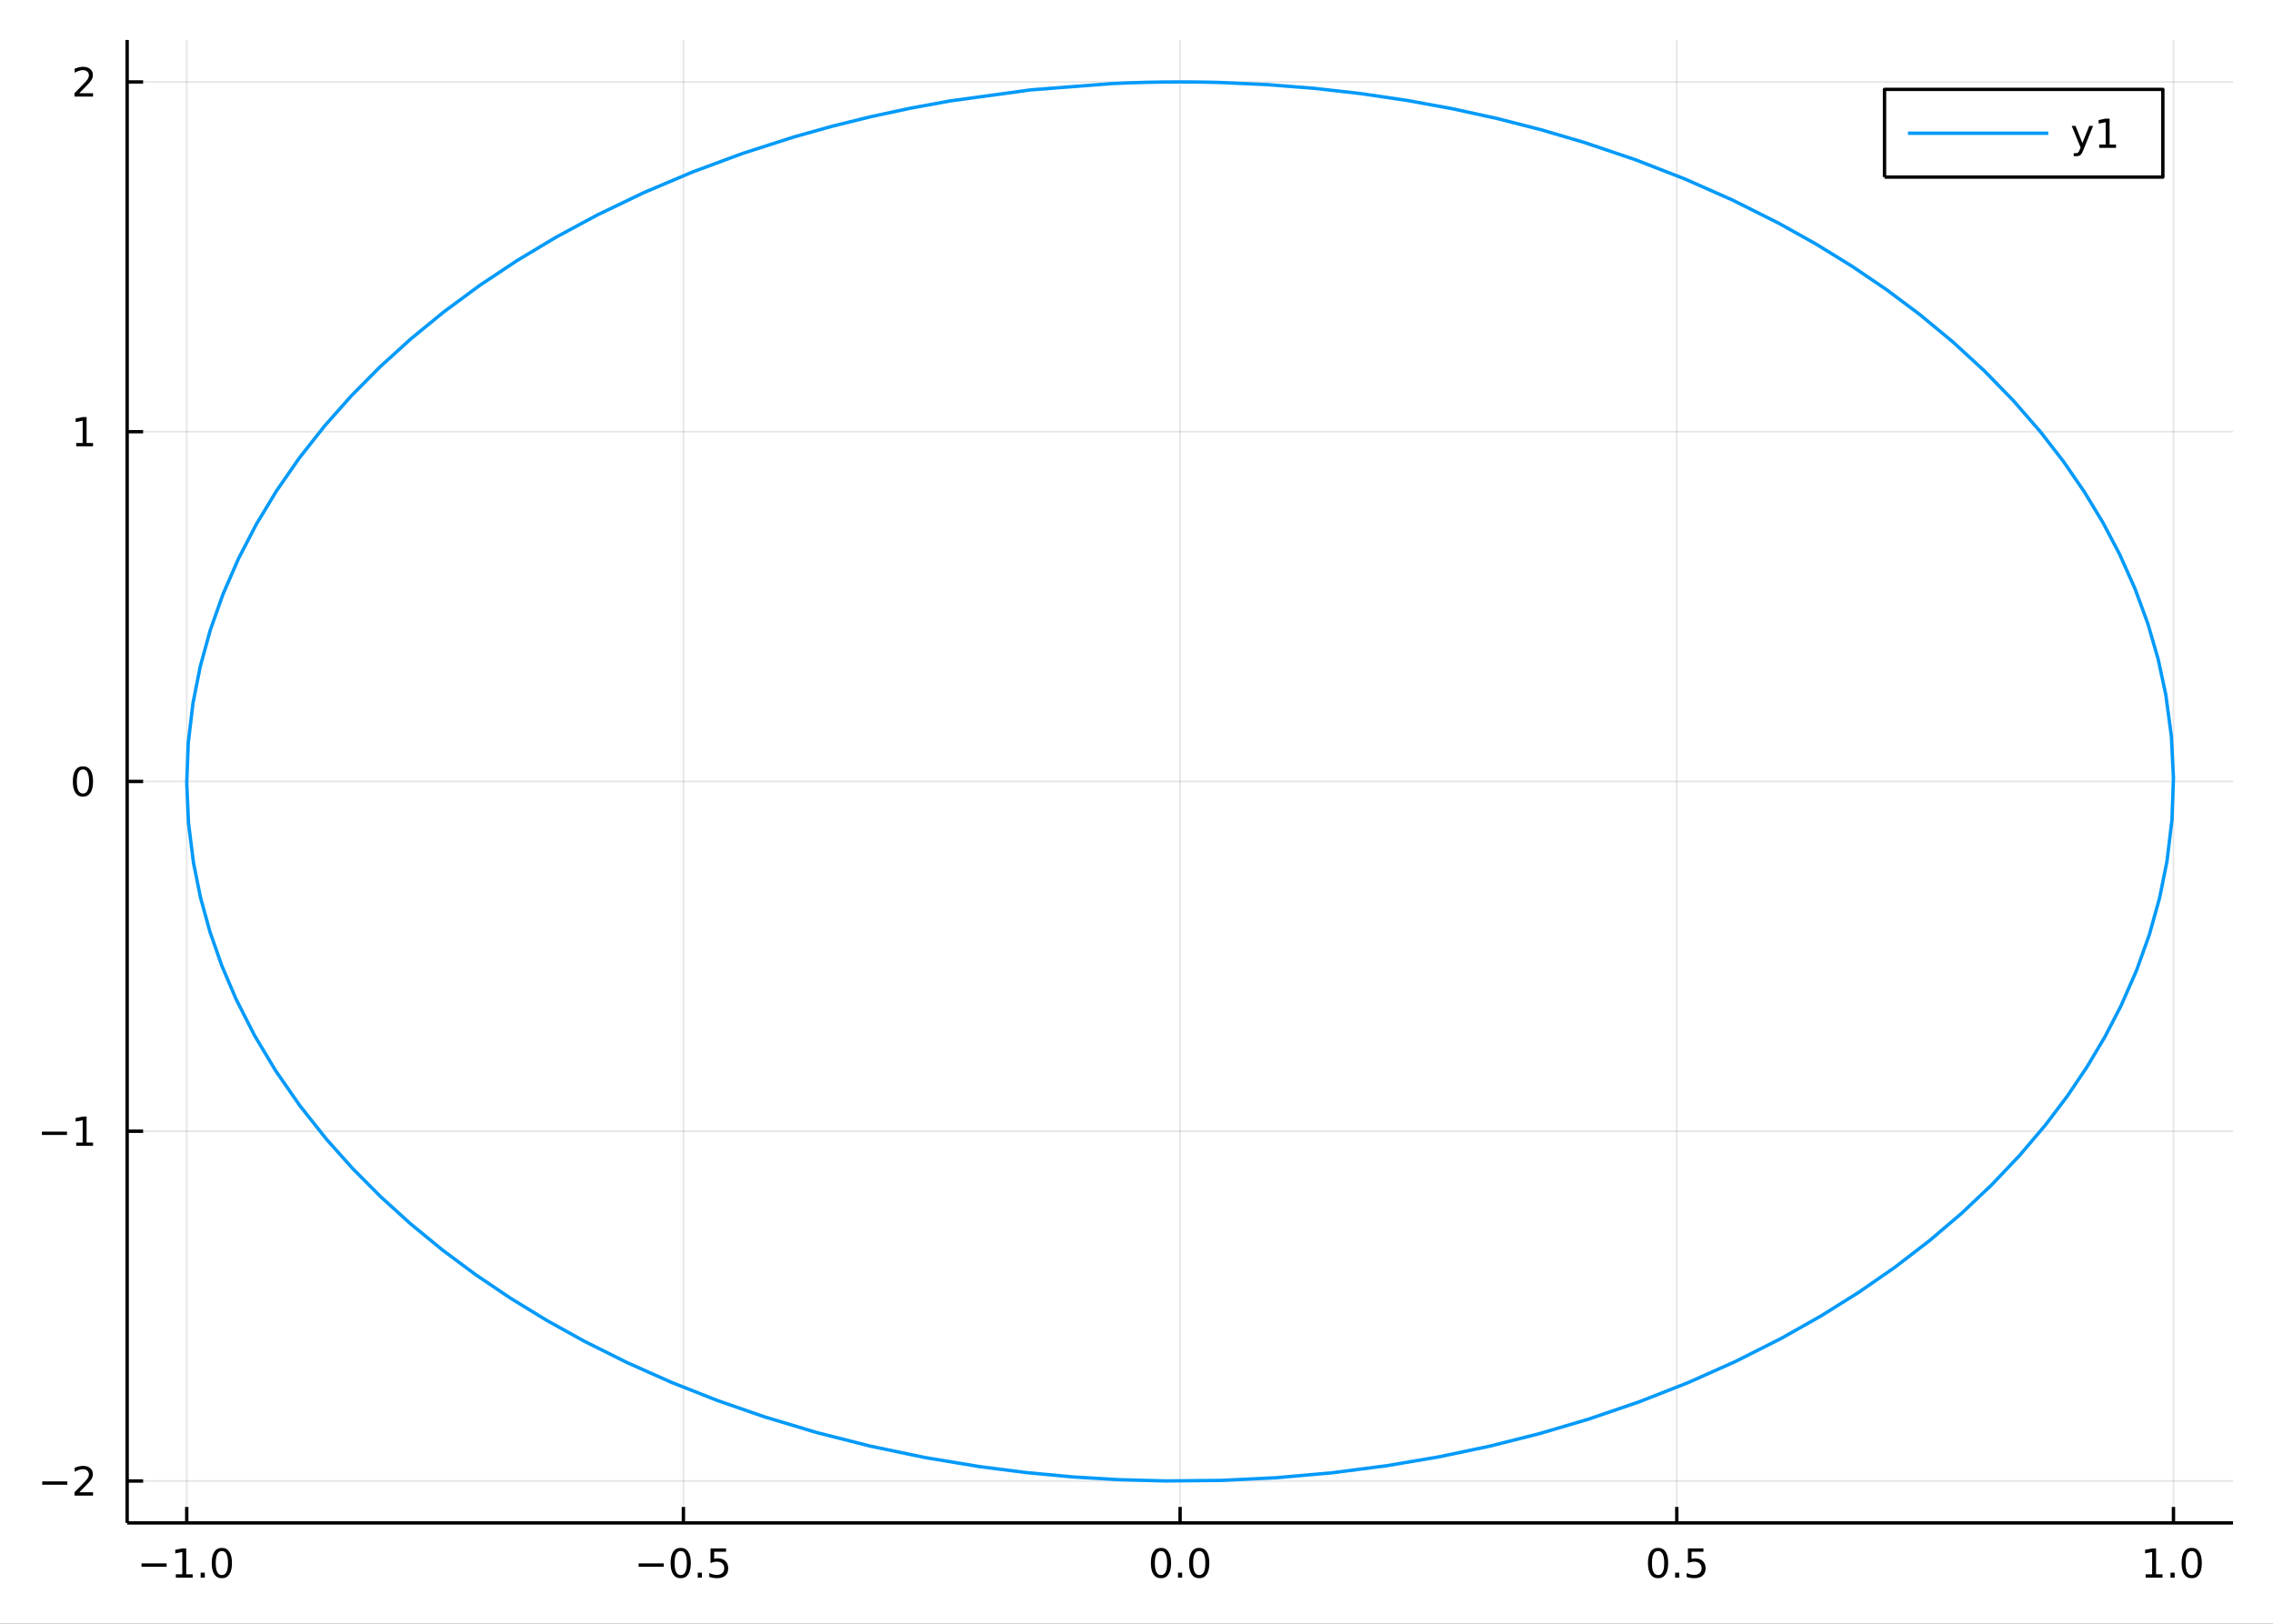 <?xml version="1.0" encoding="utf-8"?>
<svg xmlns="http://www.w3.org/2000/svg" xmlns:xlink="http://www.w3.org/1999/xlink" width="672" height="480" viewBox="0 0 2688 1920">
<rect x="0" y="0" width="2688" height="1920" fill="#333333" stroke="none"/>
<defs>
  <clipPath id="clip450">
    <rect x="0" y="0" width="2688" height="1920"/>
  </clipPath>
</defs>
<path clip-path="url(#clip450)" d="
M0 1920 L2688 1920 L2688 0 L0 0  Z
  " fill="#ffffff" fill-rule="evenodd" fill-opacity="1"/>
<defs>
  <clipPath id="clip451">
    <rect x="537" y="0" width="1883" height="1883"/>
  </clipPath>
</defs>
<path clip-path="url(#clip450)" d="
M150.358 1800.78 L2640.76 1800.78 L2640.76 47.244 L150.358 47.244  Z
  " fill="#ffffff" fill-rule="evenodd" fill-opacity="1"/>
<defs>
  <clipPath id="clip452">
    <rect x="150" y="47" width="2491" height="1755"/>
  </clipPath>
</defs>
<polyline clip-path="url(#clip452)" style="stroke:#000000; stroke-linecap:butt; stroke-linejoin:round; stroke-width:2; stroke-opacity:0.1; fill:none" points="
  220.838,1800.78 220.838,47.244 
  "/>
<polyline clip-path="url(#clip452)" style="stroke:#000000; stroke-linecap:butt; stroke-linejoin:round; stroke-width:2; stroke-opacity:0.1; fill:none" points="
  808.201,1800.78 808.201,47.244 
  "/>
<polyline clip-path="url(#clip452)" style="stroke:#000000; stroke-linecap:butt; stroke-linejoin:round; stroke-width:2; stroke-opacity:0.1; fill:none" points="
  1395.56,1800.78 1395.56,47.244 
  "/>
<polyline clip-path="url(#clip452)" style="stroke:#000000; stroke-linecap:butt; stroke-linejoin:round; stroke-width:2; stroke-opacity:0.1; fill:none" points="
  1982.93,1800.78 1982.93,47.244 
  "/>
<polyline clip-path="url(#clip452)" style="stroke:#000000; stroke-linecap:butt; stroke-linejoin:round; stroke-width:2; stroke-opacity:0.1; fill:none" points="
  2570.29,1800.78 2570.29,47.244 
  "/>
<polyline clip-path="url(#clip450)" style="stroke:#000000; stroke-linecap:butt; stroke-linejoin:round; stroke-width:4; stroke-opacity:1; fill:none" points="
  150.358,1800.78 2640.76,1800.78 
  "/>
<polyline clip-path="url(#clip450)" style="stroke:#000000; stroke-linecap:butt; stroke-linejoin:round; stroke-width:4; stroke-opacity:1; fill:none" points="
  220.838,1800.78 220.838,1781.88 
  "/>
<polyline clip-path="url(#clip450)" style="stroke:#000000; stroke-linecap:butt; stroke-linejoin:round; stroke-width:4; stroke-opacity:1; fill:none" points="
  808.201,1800.78 808.201,1781.88 
  "/>
<polyline clip-path="url(#clip450)" style="stroke:#000000; stroke-linecap:butt; stroke-linejoin:round; stroke-width:4; stroke-opacity:1; fill:none" points="
  1395.56,1800.78 1395.56,1781.88 
  "/>
<polyline clip-path="url(#clip450)" style="stroke:#000000; stroke-linecap:butt; stroke-linejoin:round; stroke-width:4; stroke-opacity:1; fill:none" points="
  1982.93,1800.78 1982.93,1781.88 
  "/>
<polyline clip-path="url(#clip450)" style="stroke:#000000; stroke-linecap:butt; stroke-linejoin:round; stroke-width:4; stroke-opacity:1; fill:none" points="
  2570.29,1800.78 2570.29,1781.88 
  "/>
<path clip-path="url(#clip450)" d="M167.366 1848.65 L197.042 1848.65 L197.042 1852.59 L167.366 1852.59 L167.366 1848.65 Z" fill="#000000" fill-rule="evenodd" fill-opacity="1" /><path clip-path="url(#clip450)" d="M207.945 1861.55 L215.584 1861.55 L215.584 1835.18 L207.274 1836.85 L207.274 1832.59 L215.537 1830.92 L220.213 1830.92 L220.213 1861.55 L227.852 1861.55 L227.852 1865.48 L207.945 1865.48 L207.945 1861.55 Z" fill="#000000" fill-rule="evenodd" fill-opacity="1" /><path clip-path="url(#clip450)" d="M237.297 1859.6 L242.181 1859.6 L242.181 1865.48 L237.297 1865.48 L237.297 1859.6 Z" fill="#000000" fill-rule="evenodd" fill-opacity="1" /><path clip-path="url(#clip450)" d="M262.366 1834 Q258.755 1834 256.926 1837.57 Q255.121 1841.11 255.121 1848.24 Q255.121 1855.34 256.926 1858.91 Q258.755 1862.45 262.366 1862.45 Q266 1862.45 267.806 1858.91 Q269.634 1855.34 269.634 1848.24 Q269.634 1841.11 267.806 1837.57 Q266 1834 262.366 1834 M262.366 1830.3 Q268.176 1830.3 271.232 1834.9 Q274.31 1839.49 274.31 1848.24 Q274.31 1856.96 271.232 1861.57 Q268.176 1866.15 262.366 1866.15 Q256.556 1866.15 253.477 1861.57 Q250.421 1856.96 250.421 1848.24 Q250.421 1839.49 253.477 1834.9 Q256.556 1830.3 262.366 1830.3 Z" fill="#000000" fill-rule="evenodd" fill-opacity="1" /><path clip-path="url(#clip450)" d="M755.226 1848.65 L784.902 1848.65 L784.902 1852.59 L755.226 1852.59 L755.226 1848.65 Z" fill="#000000" fill-rule="evenodd" fill-opacity="1" /><path clip-path="url(#clip450)" d="M804.995 1834 Q801.384 1834 799.555 1837.57 Q797.749 1841.11 797.749 1848.24 Q797.749 1855.34 799.555 1858.91 Q801.384 1862.45 804.995 1862.45 Q808.629 1862.45 810.434 1858.91 Q812.263 1855.34 812.263 1848.24 Q812.263 1841.11 810.434 1837.57 Q808.629 1834 804.995 1834 M804.995 1830.3 Q810.805 1830.3 813.86 1834.9 Q816.939 1839.49 816.939 1848.24 Q816.939 1856.96 813.86 1861.57 Q810.805 1866.15 804.995 1866.15 Q799.185 1866.15 796.106 1861.57 Q793.05 1856.96 793.05 1848.24 Q793.05 1839.49 796.106 1834.9 Q799.185 1830.3 804.995 1830.3 Z" fill="#000000" fill-rule="evenodd" fill-opacity="1" /><path clip-path="url(#clip450)" d="M825.157 1859.6 L830.041 1859.6 L830.041 1865.48 L825.157 1865.48 L825.157 1859.6 Z" fill="#000000" fill-rule="evenodd" fill-opacity="1" /><path clip-path="url(#clip450)" d="M840.272 1830.92 L858.629 1830.92 L858.629 1834.86 L844.555 1834.86 L844.555 1843.33 Q845.573 1842.98 846.592 1842.82 Q847.61 1842.64 848.629 1842.64 Q854.416 1842.64 857.795 1845.81 Q861.175 1848.98 861.175 1854.4 Q861.175 1859.97 857.703 1863.08 Q854.231 1866.15 847.911 1866.15 Q845.735 1866.15 843.467 1865.78 Q841.221 1865.41 838.814 1864.67 L838.814 1859.97 Q840.897 1861.11 843.119 1861.66 Q845.342 1862.22 847.819 1862.22 Q851.823 1862.22 854.161 1860.11 Q856.499 1858.01 856.499 1854.4 Q856.499 1850.78 854.161 1848.68 Q851.823 1846.57 847.819 1846.57 Q845.944 1846.57 844.069 1846.99 Q842.217 1847.4 840.272 1848.28 L840.272 1830.92 Z" fill="#000000" fill-rule="evenodd" fill-opacity="1" /><path clip-path="url(#clip450)" d="M1372.95 1834 Q1369.34 1834 1367.51 1837.57 Q1365.7 1841.11 1365.7 1848.24 Q1365.7 1855.34 1367.51 1858.91 Q1369.34 1862.45 1372.95 1862.45 Q1376.58 1862.45 1378.39 1858.91 Q1380.22 1855.34 1380.22 1848.24 Q1380.22 1841.11 1378.39 1837.57 Q1376.58 1834 1372.95 1834 M1372.95 1830.3 Q1378.76 1830.3 1381.81 1834.9 Q1384.89 1839.49 1384.89 1848.24 Q1384.89 1856.96 1381.81 1861.57 Q1378.76 1866.15 1372.95 1866.15 Q1367.14 1866.15 1364.06 1861.57 Q1361 1856.96 1361 1848.24 Q1361 1839.49 1364.06 1834.9 Q1367.14 1830.3 1372.95 1830.3 Z" fill="#000000" fill-rule="evenodd" fill-opacity="1" /><path clip-path="url(#clip450)" d="M1393.11 1859.6 L1397.99 1859.6 L1397.99 1865.48 L1393.11 1865.48 L1393.11 1859.6 Z" fill="#000000" fill-rule="evenodd" fill-opacity="1" /><path clip-path="url(#clip450)" d="M1418.18 1834 Q1414.57 1834 1412.74 1837.57 Q1410.93 1841.11 1410.93 1848.24 Q1410.93 1855.34 1412.74 1858.91 Q1414.57 1862.45 1418.18 1862.45 Q1421.81 1862.45 1423.62 1858.91 Q1425.45 1855.34 1425.45 1848.24 Q1425.45 1841.11 1423.62 1837.57 Q1421.81 1834 1418.18 1834 M1418.18 1830.3 Q1423.99 1830.3 1427.04 1834.9 Q1430.12 1839.49 1430.12 1848.24 Q1430.12 1856.96 1427.04 1861.57 Q1423.99 1866.15 1418.18 1866.15 Q1412.37 1866.15 1409.29 1861.57 Q1406.23 1856.96 1406.23 1848.24 Q1406.23 1839.49 1409.29 1834.9 Q1412.37 1830.3 1418.18 1830.3 Z" fill="#000000" fill-rule="evenodd" fill-opacity="1" /><path clip-path="url(#clip450)" d="M1960.81 1834 Q1957.2 1834 1955.37 1837.57 Q1953.56 1841.11 1953.56 1848.24 Q1953.56 1855.34 1955.37 1858.91 Q1957.2 1862.45 1960.81 1862.45 Q1964.44 1862.45 1966.25 1858.91 Q1968.08 1855.34 1968.08 1848.24 Q1968.08 1841.11 1966.25 1837.57 Q1964.44 1834 1960.81 1834 M1960.81 1830.3 Q1966.62 1830.3 1969.67 1834.9 Q1972.75 1839.49 1972.75 1848.24 Q1972.75 1856.96 1969.67 1861.57 Q1966.62 1866.15 1960.81 1866.15 Q1955 1866.15 1951.92 1861.57 Q1948.86 1856.96 1948.86 1848.24 Q1948.86 1839.49 1951.92 1834.9 Q1955 1830.3 1960.81 1830.3 Z" fill="#000000" fill-rule="evenodd" fill-opacity="1" /><path clip-path="url(#clip450)" d="M1980.97 1859.6 L1985.85 1859.6 L1985.85 1865.48 L1980.97 1865.48 L1980.97 1859.6 Z" fill="#000000" fill-rule="evenodd" fill-opacity="1" /><path clip-path="url(#clip450)" d="M1996.09 1830.92 L2014.44 1830.92 L2014.44 1834.86 L2000.37 1834.86 L2000.37 1843.33 Q2001.39 1842.98 2002.4 1842.82 Q2003.42 1842.64 2004.44 1842.64 Q2010.23 1842.64 2013.61 1845.81 Q2016.99 1848.98 2016.99 1854.4 Q2016.99 1859.97 2013.52 1863.08 Q2010.04 1866.15 2003.72 1866.15 Q2001.55 1866.15 1999.28 1865.78 Q1997.03 1865.41 1994.63 1864.67 L1994.63 1859.97 Q1996.71 1861.11 1998.93 1861.66 Q2001.15 1862.22 2003.63 1862.22 Q2007.64 1862.22 2009.97 1860.11 Q2012.31 1858.01 2012.31 1854.4 Q2012.31 1850.78 2009.97 1848.68 Q2007.64 1846.57 2003.63 1846.57 Q2001.76 1846.57 1999.88 1846.99 Q1998.03 1847.4 1996.09 1848.28 L1996.09 1830.92 Z" fill="#000000" fill-rule="evenodd" fill-opacity="1" /><path clip-path="url(#clip450)" d="M2537.44 1861.55 L2545.08 1861.55 L2545.08 1835.18 L2536.77 1836.85 L2536.77 1832.59 L2545.03 1830.92 L2549.71 1830.92 L2549.71 1861.55 L2557.35 1861.55 L2557.35 1865.48 L2537.44 1865.48 L2537.44 1861.55 Z" fill="#000000" fill-rule="evenodd" fill-opacity="1" /><path clip-path="url(#clip450)" d="M2566.79 1859.6 L2571.68 1859.6 L2571.68 1865.48 L2566.79 1865.48 L2566.79 1859.6 Z" fill="#000000" fill-rule="evenodd" fill-opacity="1" /><path clip-path="url(#clip450)" d="M2591.86 1834 Q2588.25 1834 2586.42 1837.57 Q2584.62 1841.11 2584.62 1848.24 Q2584.62 1855.34 2586.42 1858.91 Q2588.25 1862.45 2591.86 1862.45 Q2595.5 1862.45 2597.3 1858.91 Q2599.13 1855.34 2599.13 1848.24 Q2599.13 1841.11 2597.3 1837.57 Q2595.5 1834 2591.86 1834 M2591.86 1830.3 Q2597.67 1830.3 2600.73 1834.9 Q2603.81 1839.49 2603.81 1848.24 Q2603.81 1856.96 2600.73 1861.57 Q2597.67 1866.15 2591.86 1866.15 Q2586.05 1866.15 2582.97 1861.57 Q2579.92 1856.96 2579.92 1848.24 Q2579.92 1839.49 2582.97 1834.9 Q2586.05 1830.3 2591.86 1830.3 Z" fill="#000000" fill-rule="evenodd" fill-opacity="1" /><polyline clip-path="url(#clip452)" style="stroke:#000000; stroke-linecap:butt; stroke-linejoin:round; stroke-width:2; stroke-opacity:0.1; fill:none" points="
  150.358,1751.24 2640.76,1751.24 
  "/>
<polyline clip-path="url(#clip452)" style="stroke:#000000; stroke-linecap:butt; stroke-linejoin:round; stroke-width:2; stroke-opacity:0.1; fill:none" points="
  150.358,1337.64 2640.76,1337.64 
  "/>
<polyline clip-path="url(#clip452)" style="stroke:#000000; stroke-linecap:butt; stroke-linejoin:round; stroke-width:2; stroke-opacity:0.1; fill:none" points="
  150.358,924.054 2640.76,924.054 
  "/>
<polyline clip-path="url(#clip452)" style="stroke:#000000; stroke-linecap:butt; stroke-linejoin:round; stroke-width:2; stroke-opacity:0.1; fill:none" points="
  150.358,510.463 2640.76,510.463 
  "/>
<polyline clip-path="url(#clip452)" style="stroke:#000000; stroke-linecap:butt; stroke-linejoin:round; stroke-width:2; stroke-opacity:0.1; fill:none" points="
  150.358,96.872 2640.76,96.872 
  "/>
<polyline clip-path="url(#clip450)" style="stroke:#000000; stroke-linecap:butt; stroke-linejoin:round; stroke-width:4; stroke-opacity:1; fill:none" points="
  150.358,1800.78 150.358,47.244 
  "/>
<polyline clip-path="url(#clip450)" style="stroke:#000000; stroke-linecap:butt; stroke-linejoin:round; stroke-width:4; stroke-opacity:1; fill:none" points="
  150.358,1751.24 169.256,1751.24 
  "/>
<polyline clip-path="url(#clip450)" style="stroke:#000000; stroke-linecap:butt; stroke-linejoin:round; stroke-width:4; stroke-opacity:1; fill:none" points="
  150.358,1337.64 169.256,1337.64 
  "/>
<polyline clip-path="url(#clip450)" style="stroke:#000000; stroke-linecap:butt; stroke-linejoin:round; stroke-width:4; stroke-opacity:1; fill:none" points="
  150.358,924.054 169.256,924.054 
  "/>
<polyline clip-path="url(#clip450)" style="stroke:#000000; stroke-linecap:butt; stroke-linejoin:round; stroke-width:4; stroke-opacity:1; fill:none" points="
  150.358,510.463 169.256,510.463 
  "/>
<polyline clip-path="url(#clip450)" style="stroke:#000000; stroke-linecap:butt; stroke-linejoin:round; stroke-width:4; stroke-opacity:1; fill:none" points="
  150.358,96.872 169.256,96.872 
  "/>
<path clip-path="url(#clip450)" d="M49.922 1751.69 L79.598 1751.69 L79.598 1755.62 L49.922 1755.62 L49.922 1751.69 Z" fill="#000000" fill-rule="evenodd" fill-opacity="1" /><path clip-path="url(#clip450)" d="M93.719 1764.58 L110.038 1764.58 L110.038 1768.52 L88.094 1768.52 L88.094 1764.58 Q90.756 1761.83 95.339 1757.2 Q99.945 1752.54 101.126 1751.2 Q103.371 1748.68 104.251 1746.94 Q105.154 1745.18 105.154 1743.49 Q105.154 1740.74 103.209 1739 Q101.288 1737.27 98.186 1737.27 Q95.987 1737.27 93.533 1738.03 Q91.103 1738.79 88.325 1740.34 L88.325 1735.62 Q91.149 1734.49 93.603 1733.91 Q96.056 1733.33 98.094 1733.33 Q103.464 1733.33 106.658 1736.02 Q109.853 1738.7 109.853 1743.19 Q109.853 1745.32 109.043 1747.24 Q108.256 1749.14 106.149 1751.73 Q105.57 1752.4 102.469 1755.62 Q99.367 1758.82 93.719 1764.58 Z" fill="#000000" fill-rule="evenodd" fill-opacity="1" /><path clip-path="url(#clip450)" d="M49.552 1338.1 L79.228 1338.1 L79.228 1342.03 L49.552 1342.03 L49.552 1338.1 Z" fill="#000000" fill-rule="evenodd" fill-opacity="1" /><path clip-path="url(#clip450)" d="M90.131 1350.99 L97.769 1350.99 L97.769 1324.62 L89.459 1326.29 L89.459 1322.03 L97.723 1320.36 L102.399 1320.36 L102.399 1350.99 L110.038 1350.99 L110.038 1354.92 L90.131 1354.92 L90.131 1350.99 Z" fill="#000000" fill-rule="evenodd" fill-opacity="1" /><path clip-path="url(#clip450)" d="M98.094 909.853 Q94.482 909.853 92.654 913.417 Q90.848 916.959 90.848 924.089 Q90.848 931.195 92.654 934.76 Q94.482 938.301 98.094 938.301 Q101.728 938.301 103.533 934.76 Q105.362 931.195 105.362 924.089 Q105.362 916.959 103.533 913.417 Q101.728 909.853 98.094 909.853 M98.094 906.149 Q103.904 906.149 106.959 910.755 Q110.038 915.339 110.038 924.089 Q110.038 932.815 106.959 937.422 Q103.904 942.005 98.094 942.005 Q92.283 942.005 89.205 937.422 Q86.149 932.815 86.149 924.089 Q86.149 915.339 89.205 910.755 Q92.283 906.149 98.094 906.149 Z" fill="#000000" fill-rule="evenodd" fill-opacity="1" /><path clip-path="url(#clip450)" d="M90.131 523.808 L97.769 523.808 L97.769 497.442 L89.459 499.109 L89.459 494.85 L97.723 493.183 L102.399 493.183 L102.399 523.808 L110.038 523.808 L110.038 527.743 L90.131 527.743 L90.131 523.808 Z" fill="#000000" fill-rule="evenodd" fill-opacity="1" /><path clip-path="url(#clip450)" d="M93.719 110.217 L110.038 110.217 L110.038 114.152 L88.094 114.152 L88.094 110.217 Q90.756 107.463 95.339 102.833 Q99.945 98.18 101.126 96.838 Q103.371 94.315 104.251 92.579 Q105.154 90.819 105.154 89.129 Q105.154 86.375 103.209 84.639 Q101.288 82.903 98.186 82.903 Q95.987 82.903 93.533 83.666 Q91.103 84.43 88.325 85.981 L88.325 81.259 Q91.149 80.125 93.603 79.546 Q96.056 78.968 98.094 78.968 Q103.464 78.968 106.658 81.653 Q109.853 84.338 109.853 88.829 Q109.853 90.958 109.043 92.879 Q108.256 94.778 106.149 97.37 Q105.57 98.041 102.469 101.259 Q99.367 104.453 93.719 110.217 Z" fill="#000000" fill-rule="evenodd" fill-opacity="1" /><polyline clip-path="url(#clip452)" style="stroke:#009af9; stroke-linecap:butt; stroke-linejoin:round; stroke-width:4; stroke-opacity:1; fill:none" points="
  1395.56,96.872 1407.58,96.916 1419.59,97.046 1431.6,97.262 1443.6,97.564 1499.02,100.087 1554.21,104.451 1609.05,110.647 1663.41,118.661 1717.17,128.474 
  1770.21,140.067 1822.41,153.411 1873.66,168.478 1933.83,188.818 1992.27,211.532 2048.78,236.546 2103.18,263.78 2147.39,288.473 2189.88,314.632 2230.53,342.199 
  2269.25,371.108 2309.03,403.955 2346.32,438.219 2381.02,473.806 2413.03,510.619 2440.1,545.557 2464.74,581.372 2486.91,617.98 2506.55,655.296 2524.76,695.991 
  2539.95,737.294 2552.11,779.093 2561.19,821.278 2567.82,870.487 2570.27,919.888 2568.53,969.304 2562.6,1018.56 2553.82,1062.05 2541.79,1105.16 2526.52,1147.75 
  2508.06,1189.71 2489.28,1225.9 2468.14,1261.43 2444.67,1296.23 2418.92,1330.22 2388.32,1366.27 2355.17,1401.18 2319.54,1434.87 2281.52,1467.23 2240.98,1498.38 
  2198.23,1528.03 2153.39,1556.1 2106.57,1582.52 2052.65,1609.73 1996.63,1634.76 1938.7,1657.51 1879.03,1677.93 1820.83,1695.13 1761.4,1710.1 1700.91,1722.8 
  1639.54,1733.2 1574.99,1741.53 1509.88,1747.31 1444.41,1750.52 1378.78,1751.15 1323.58,1749.68 1268.53,1746.38 1213.76,1741.27 1159.39,1734.35 1093.74,1723.47 
  1029.08,1709.95 965.628,1693.85 903.594,1675.2 848.185,1655.95 794.291,1634.67 742.06,1611.42 691.637,1586.28 646.794,1561.43 603.719,1535.07 562.512,1507.27 
  523.271,1478.09 485.62,1447.21 450.173,1415.05 417.015,1381.71 386.226,1347.26 354.629,1307.43 326.198,1266.44 301.018,1224.41 279.168,1181.47 262.299,1141.87 
  248.26,1101.74 237.086,1061.15 228.806,1020.23 222.904,973.085 220.841,925.78 222.623,878.469 228.246,831.308 236.859,787.908 248.725,744.89 263.809,702.375 
  282.069,660.482 303.131,619.904 327.174,580.156 354.13,541.346 383.928,503.58 415.5,468.009 449.593,433.611 486.118,400.473 524.982,368.683 567.146,337.576 
  611.548,308.055 658.069,280.198 706.583,254.081 761.868,227.548 819.209,203.274 878.42,181.338 939.307,161.812 984.472,149.176 1030.34,137.866 1076.83,127.902 
  1123.87,119.3 1219.26,106.241 1315.86,98.779 1335.76,97.945 1355.69,97.349 1375.62,96.992 1395.56,96.872 
  "/>
<path clip-path="url(#clip450)" d="
M2228.6 209.375 L2557.74 209.375 L2557.74 105.695 L2228.6 105.695  Z
  " fill="#ffffff" fill-rule="evenodd" fill-opacity="1"/>
<polyline clip-path="url(#clip450)" style="stroke:#000000; stroke-linecap:butt; stroke-linejoin:round; stroke-width:4; stroke-opacity:1; fill:none" points="
  2228.6,209.375 2557.74,209.375 2557.74,105.695 2228.6,105.695 2228.6,209.375 
  "/>
<polyline clip-path="url(#clip450)" style="stroke:#009af9; stroke-linecap:butt; stroke-linejoin:round; stroke-width:4; stroke-opacity:1; fill:none" points="
  2256.27,157.535 2422.3,157.535 
  "/>
<path clip-path="url(#clip450)" d="M2463.81 177.223 Q2462.01 181.852 2460.29 183.264 Q2458.58 184.676 2455.71 184.676 L2452.31 184.676 L2452.31 181.112 L2454.81 181.112 Q2456.57 181.112 2457.54 180.278 Q2458.51 179.445 2459.69 176.343 L2460.46 174.399 L2449.97 148.889 L2454.48 148.889 L2462.59 169.167 L2470.69 148.889 L2475.2 148.889 L2463.81 177.223 Z" fill="#000000" fill-rule="evenodd" fill-opacity="1" /><path clip-path="url(#clip450)" d="M2482.49 170.88 L2490.13 170.88 L2490.13 144.515 L2481.82 146.181 L2481.82 141.922 L2490.09 140.255 L2494.76 140.255 L2494.76 170.88 L2502.4 170.88 L2502.4 174.815 L2482.49 174.815 L2482.49 170.88 Z" fill="#000000" fill-rule="evenodd" fill-opacity="1" /></svg>
